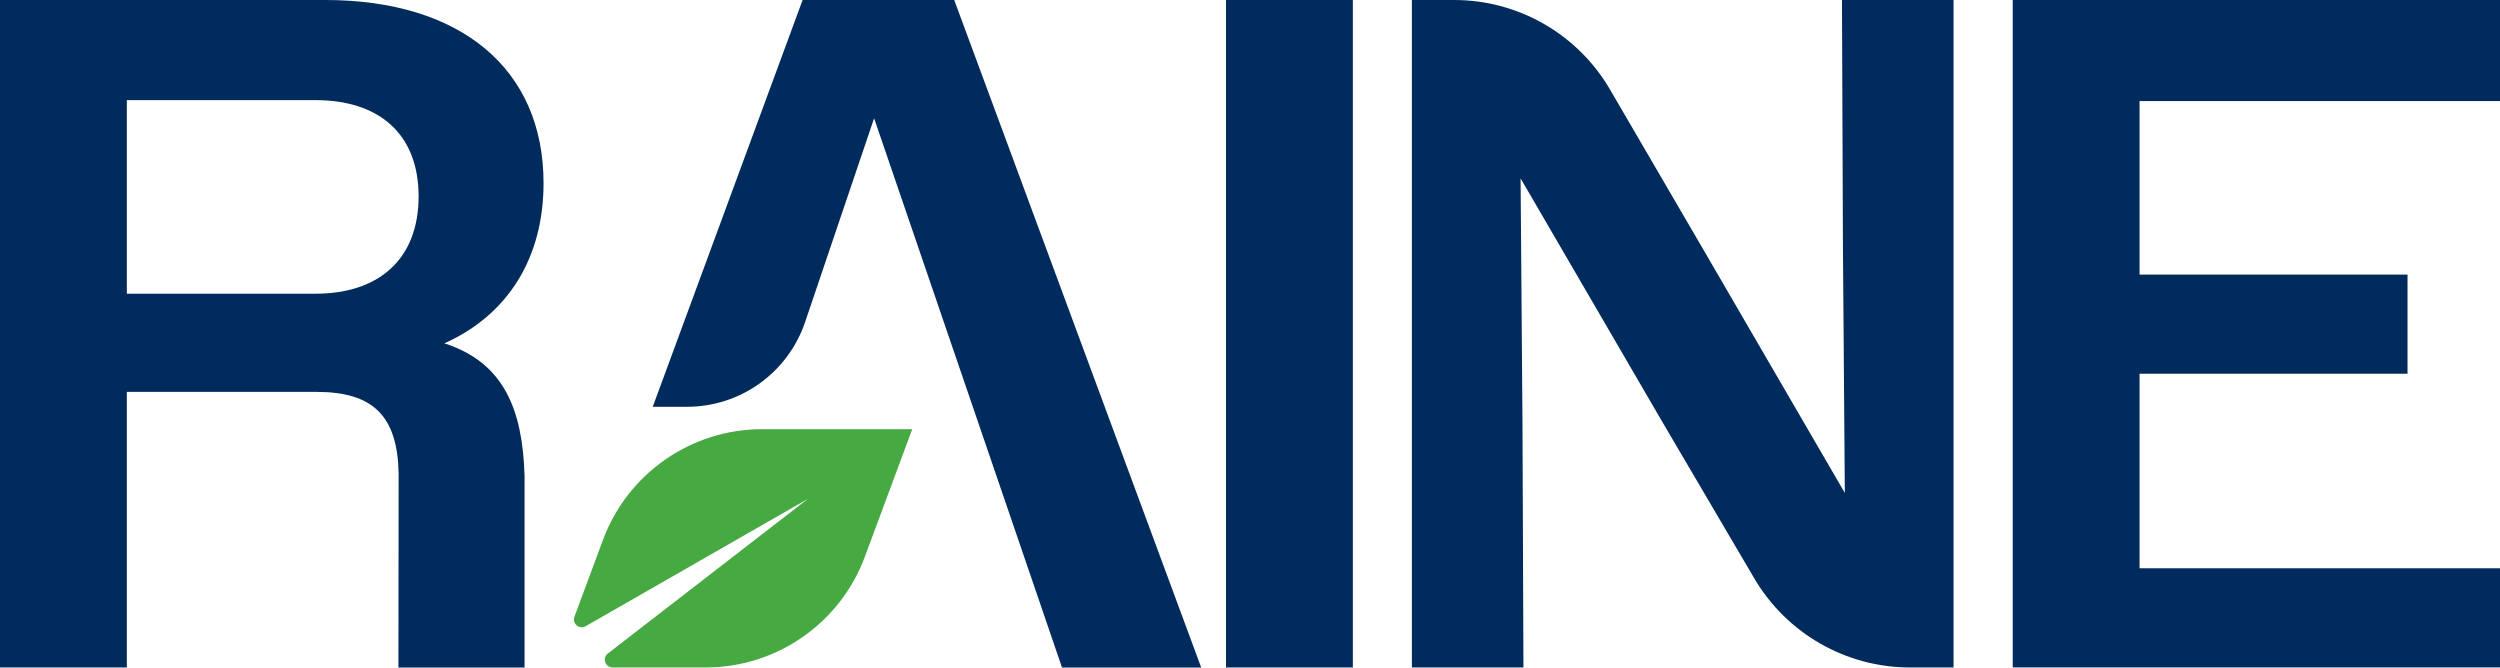 <svg viewBox="0 0 463.39 123.74" xmlns="http://www.w3.org/2000/svg" xmlns:xlink="http://www.w3.org/1999/xlink" id="Layer_2" overflow="hidden"><defs></defs><g id="Layer_1"><path d="M227.25 0 250.76 0 250.76 123.72 227.25 123.72 227.25 0Z" fill="#002B5C"/><path d="M261.71 0 269.53 0C281.43 0 292.44 6.32 298.43 16.6L315.44 45.77 341.95 91.37 341.6 45.59 341.42 0 362.1 0 362.1 123.72 354.02 123.72C342.16 123.72 331.19 117.43 325.17 107.21L308.18 78.3 281.85 33.06 282.2 78.3 282.38 123.72 261.7 123.72 261.7 0Z" fill="#002B5C"/><path d="M373.07 0 463.39 0 463.39 18.73 396.58 18.73 396.58 50.9 446.25 50.9 446.25 69.28 396.58 69.28 396.58 105.33 463.39 105.33 463.39 123.71 373.07 123.71 373.07 0Z" fill="#002B5C"/><path d="M82.37 63.64C94.21 58.34 100.75 47.74 100.75 33.95 100.75 12.73 85.37 0 60.27 0L0 0 0 123.72 23.51 123.72 23.51 72.64 58.68 72.64C69.11 72.64 73.71 77.05 73.89 87.85L73.85 123.73 97.23 123.73 97.23 88.21C96.87 75.84 93.35 67.18 82.39 63.65L82.38 63.65ZM58.5 54.45 23.51 54.45 23.51 18.56 58.5 18.56C70.17 18.56 77.59 24.74 77.59 36.41 77.59 48.08 70.17 54.44 58.5 54.44Z" fill="#002B5C"/><path d="M176.87 0 148.77 0 120.99 75.4 127.34 75.4C137.24 75.4 146.03 69.1 149.22 59.73L162.02 21.92 196.85 123.73 222.65 123.73 176.87 0Z" fill="#002B5C"/><path d="M141.28 79.55C128.13 79.55 116.35 87.73 111.77 100.06L106.48 114.31C106 115.57 107.38 116.75 108.56 116.07L149.74 92.47 112.67 121.13C111.57 121.97 112.18 123.72 113.56 123.72L130.79 123.72C143.94 123.72 155.72 115.54 160.3 103.21L169.09 79.55 141.29 79.55Z" fill="#47A942"/></g></svg>